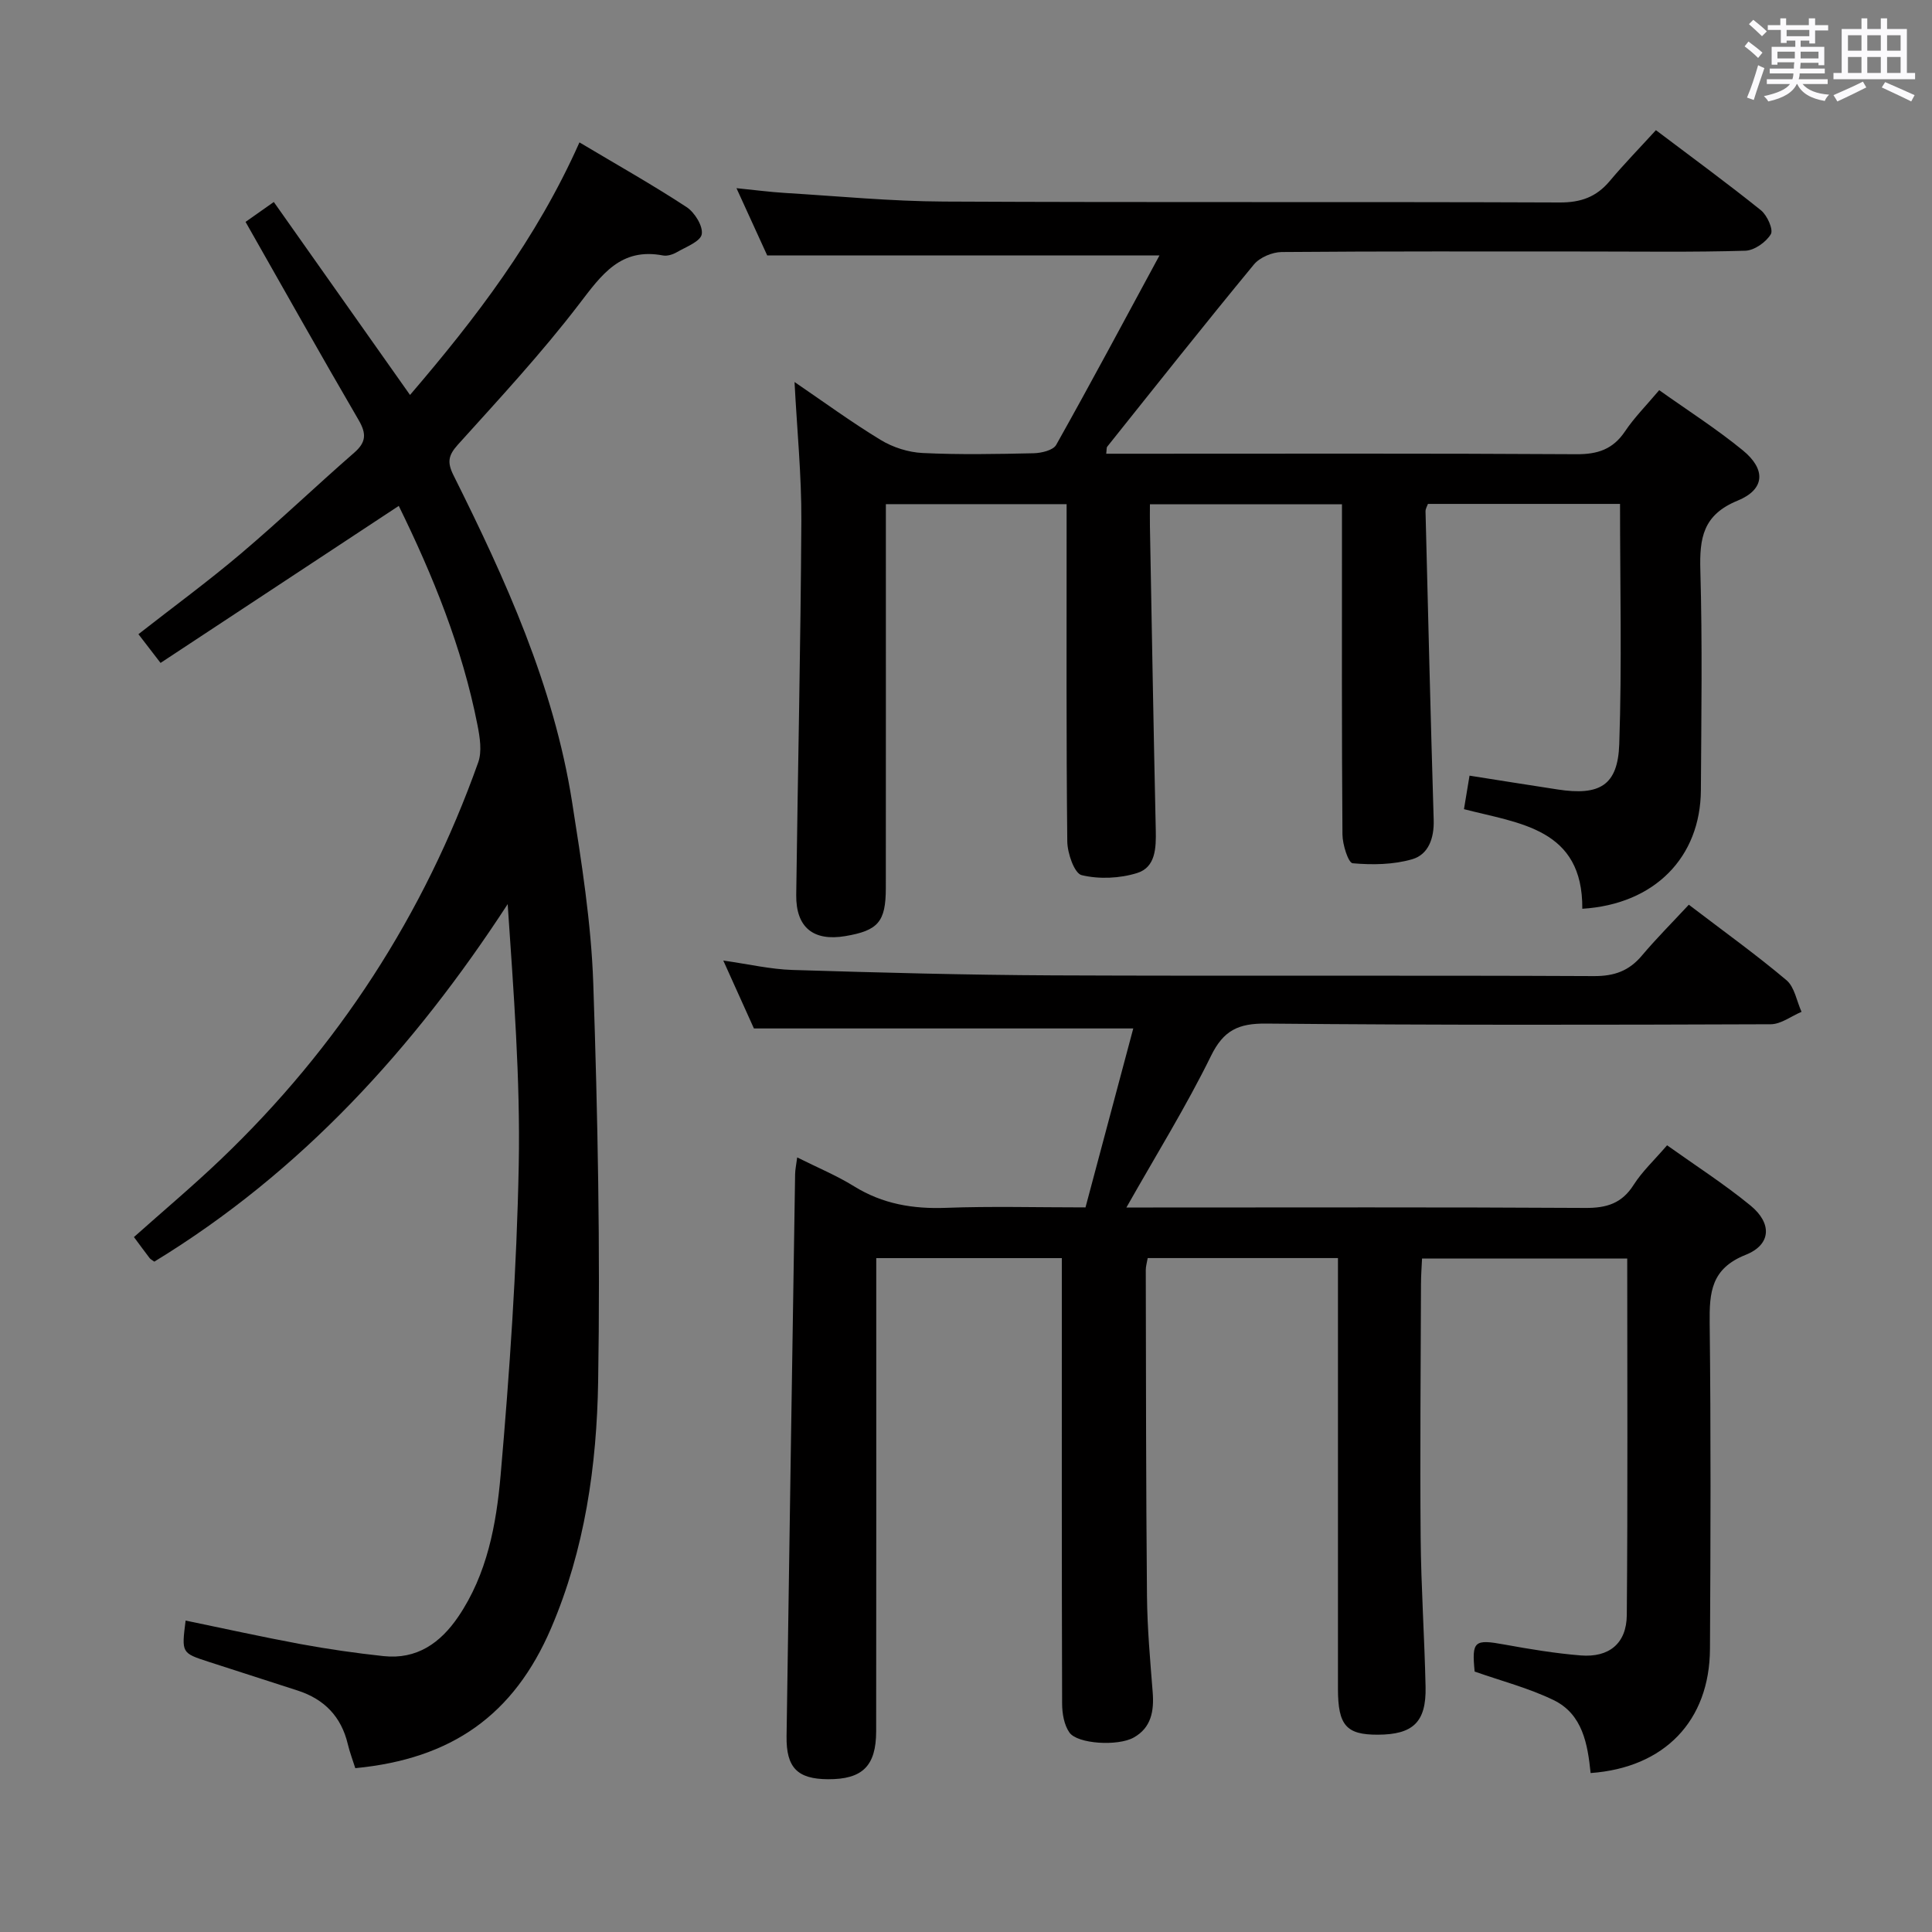 <svg enable-background="new 0 0 400 400" viewBox="0 0 400 400" xmlns="http://www.w3.org/2000/svg"><rect x="0" y="0" width="400" height="400" fill="#808080" stroke="none"/><path d="m361.2 9.6.8-1c.9.7 1.9 1.4 2.9 2.3l-.9 1.1c-1-1-2-1.8-2.8-2.4zm.5 10.6c.9-2.1 1.6-4.3 2.3-6.7.4.2.8.4 1.3.6-.7 2.1-1.5 4.3-2.2 6.6zm.4-15.2.9-.9c1 .8 2 1.6 2.8 2.4l-1 1c-.9-.9-1.8-1.7-2.7-2.5zm12.5-1.2h1.2v1.4h2.7v1.1h-2.7v2.7h-1.2v-.6h-1.8v1.3h4.9v3.8h-1.2v-.5h-3.7c0 .4-.1.9-.1 1.2h5.1v1h-5.2c0 .5-.1.9-.2 1.2h6v1h-5.2c1.1 1.3 2.9 2 5.5 2.2-.4.4-.7.8-.9 1.3-2.9-.5-4.8-1.6-5.7-3.5h-.1c-.8 1.7-2.7 2.9-5.9 3.6-.2-.4-.6-.8-.9-1.1 2.8-.6 4.6-1.4 5.4-2.5h-4.8v-1h5.3c.1-.3.2-.7.2-1.2h-4.9v-1h5c0-.4 0-.8.1-1.3h-3.5v.5h-1.2v-3.7h4.9v-1.3h-1.8v.5h-1.2v-2.7h-2.7v-1h2.6v-1.4h1.2v1.4h4.7v-1.4zm-6.6 8.3h3.6c0-.4 0-.9 0-1.4h-3.6zm1.9-4.6h4.7v-1.3h-4.7zm6.6 3.2h-3.7v1.4h3.7z" fill="#fbfafc"/><path d="m385.3 3.8h1.3v2.2h2.8v-2.2h1.3v2.2h4.1v9.1h1.7v1.3h-16.9v-1.3h1.7v-9.1h4.1v-2.2zm.4 13.1.7 1.2c-1.8.9-3.8 1.9-6 2.9-.2-.4-.5-.8-.8-1.3 2.3-1 4.3-1.9 6.1-2.8zm-3.1-6.4h2.8v-3.2h-2.8zm0 4.6h2.8v-3.3h-2.8zm4-4.6h2.8v-3.2h-2.8zm0 4.6h2.8v-3.3h-2.8zm3.7 1.9c2.1.9 4.1 1.8 6.1 2.7l-.7 1.3c-2.2-1.1-4.2-2-6.1-2.9zm3.2-9.7h-2.8v3.2h2.8v-3.1zm-2.8 7.8h2.8v-3.3h-2.8z" fill="#fbfafc"/><g fill="#010000"><path d="m349.65 187.31c7.36 5.62 14 10.38 20.22 15.63 1.68 1.42 2.11 4.33 3.12 6.55-2.13.89-4.25 2.56-6.38 2.57-34.83.13-69.66.19-104.49-.14-5.72-.05-8.8 1.38-11.41 6.72-5.11 10.42-11.26 20.33-17.5 31.36h5.53c29.83 0 59.66-.09 89.49.09 4.4.03 7.56-.93 10-4.78 1.76-2.77 4.25-5.08 6.92-8.19 5.83 4.16 11.81 8 17.27 12.47 4.5 3.69 4.31 8.1-1 10.21-7.15 2.85-7.52 7.74-7.45 14.11.26 22.5.19 45 .06 67.49-.08 14.89-9.42 24.59-24.71 25.69-.61-5.96-1.64-12.17-7.64-15.09-5.16-2.51-10.83-3.97-16.37-5.92-.62-6.34-.08-6.74 6.2-5.59 5.22.95 10.48 1.82 15.76 2.25 5.87.47 9.49-2.48 9.54-8.35.21-24.48.09-48.96.09-73.83-14.16 0-28.06 0-42.48 0-.08 1.77-.22 3.53-.22 5.3-.05 17.5-.22 35-.07 52.49.09 10.31.8 20.61 1.02 30.92.15 7.28-2.6 9.86-9.9 9.88-6.51.02-8.23-1.93-8.24-9.47-.01-27.83 0-55.66 0-83.5 0-1.8 0-3.6 0-5.71-13.32 0-26.23 0-39.39 0-.15.9-.4 1.68-.4 2.46.05 22.5.04 44.99.25 67.49.06 6.64.66 13.29 1.18 19.92.31 3.91-.29 7.38-3.95 9.41-3.28 1.82-11.61 1.32-13.28-1.04-1.12-1.58-1.52-3.98-1.52-6.02-.09-28.66-.06-57.33-.06-86 0-1.96 0-3.93 0-6.21-12.9 0-25.3 0-38.42 0v5.95c0 30.67.02 61.33-.02 92-.01 7.23-2.86 9.98-9.99 9.94-6.31-.04-8.65-2.39-8.56-8.89.56-38.79 1.16-77.58 1.77-116.37.01-.95.23-1.9.43-3.48 4.19 2.1 8.18 3.75 11.79 5.99 5.91 3.66 12.18 4.71 19.04 4.45 9.31-.35 18.65-.09 28.86-.09 3.29-12.32 6.6-24.72 9.89-37.05-26.44 0-52.13 0-78.54 0-1.77-3.92-3.92-8.7-6.34-14.06 5.21.74 9.77 1.81 14.35 1.95 17.97.55 35.94 1.04 53.92 1.12 37.33.16 74.66-.03 111.99.15 4.23.02 7.27-1.08 9.94-4.26 2.98-3.54 6.28-6.83 9.7-10.52z"/><path d="m327.6 188.15c.13-16.64-12.98-17.64-24.5-20.62.4-2.42.74-4.5 1.15-6.94 6.21.98 12.22 1.94 18.24 2.86 8.71 1.34 12.47-.82 12.76-9.39.56-16.45.16-32.93.16-49.73-13.33 0-26.41 0-39.77 0-.13.39-.52.99-.5 1.58.53 21.3 1.05 42.59 1.69 63.88.11 3.74-1.08 7.12-4.43 8.1-3.9 1.14-8.26 1.2-12.34.84-.91-.08-2.11-3.88-2.12-5.97-.16-20.83-.1-41.66-.1-62.5 0-1.82 0-3.63 0-5.86-13.17 0-26.07 0-39.76 0 0 1.39-.03 2.97 0 4.55.39 20.97.74 41.95 1.21 62.92.08 3.7-.03 7.69-3.86 8.88-3.59 1.12-7.86 1.31-11.48.44-1.51-.36-2.95-4.52-2.98-6.97-.23-21.33-.13-42.66-.14-64 0-1.81 0-3.63 0-5.84-12.49 0-24.68 0-37.42 0v6.01c0 24.5.01 49-.01 73.5-.01 6.96-1.59 8.77-8.38 9.92-6.62 1.12-10.25-1.79-10.17-8.54.33-25.81.92-51.62 1.06-77.43.05-9.43-.9-18.86-1.41-28.75 5.86 3.99 11.69 8.26 17.84 12 2.53 1.54 5.73 2.56 8.68 2.7 7.65.37 15.33.22 22.99.05 1.61-.04 4.03-.61 4.66-1.73 7.21-12.84 14.14-25.83 21.39-39.23-27.84 0-54.19 0-81.22 0-1.72-3.76-3.84-8.39-6.36-13.92 3.81.38 6.94.8 10.09.99 10.95.66 21.9 1.73 32.85 1.78 42.5.21 85 .02 127.49.19 4.4.02 7.6-1.14 10.37-4.44 2.99-3.56 6.24-6.89 9.56-10.53 7.8 5.89 14.9 11.08 21.75 16.59 1.29 1.04 2.61 4 2.04 4.95-.99 1.65-3.41 3.36-5.28 3.42-10.82.32-21.66.16-32.49.16-21.17 0-42.33-.07-63.5.11-1.96.02-4.54 1.11-5.76 2.59-10.27 12.45-20.29 25.1-30.36 37.71-.17.21-.1.61-.21 1.46h5.34c30.67 0 61.33-.09 92 .1 4.41.03 7.57-1.01 10.07-4.73 1.93-2.88 4.43-5.38 7.08-8.53 5.82 4.14 11.82 7.97 17.29 12.44 4.83 3.94 4.65 8.09-1.05 10.43-7.21 2.95-7.91 7.77-7.72 14.45.43 15.15.2 30.33.11 45.49-.08 13.89-9.57 23.63-24.55 24.56z"/><path d="m82.56 104.74c-16.69 11-32.89 21.68-49.32 32.51-1.94-2.52-3.13-4.07-4.58-5.95 7.14-5.59 14.37-10.88 21.18-16.65 8-6.77 15.58-14.03 23.49-20.92 2.48-2.16 2.57-3.92.94-6.73-7.86-13.48-15.49-27.09-23.43-41.06 1.66-1.17 3.37-2.37 5.85-4.12 9.48 13.43 18.74 26.55 28.2 39.95 13.57-15.83 26.16-32.24 35.08-52.29 7.83 4.67 15.15 8.79 22.17 13.39 1.68 1.1 3.44 3.94 3.15 5.62-.26 1.51-3.25 2.62-5.15 3.72-.83.48-1.98.85-2.88.68-8.78-1.67-12.71 4-17.36 10.07-7.77 10.16-16.51 19.58-25.09 29.09-2 2.22-2.26 3.65-.93 6.33 10.78 21.6 20.77 43.54 24.56 67.64 1.96 12.46 3.96 25.02 4.39 37.59.93 27.45 1.46 54.94 1.01 82.39-.28 17.43-2.76 34.83-9.75 51.12-7.71 17.96-20.55 27.04-40.53 28.96-.51-1.61-1.14-3.26-1.55-4.97-1.35-5.7-4.87-9.32-10.38-11.1-6.15-1.99-12.31-3.96-18.46-5.96-5.6-1.82-5.59-1.83-4.74-8.53 7.94 1.64 15.82 3.39 23.75 4.86 5.7 1.05 11.45 1.88 17.22 2.5 6.88.74 11.77-2.7 15.48-8.16 6-8.84 7.88-19.14 8.77-29.32 1.86-21.35 3.34-42.77 3.75-64.19.34-17.87-1.06-35.77-2.29-54.02-19.41 29.8-42.74 55.47-73.16 74.02-.45-.33-.77-.48-.96-.72-1.01-1.32-1.99-2.66-3.26-4.37 6.02-5.37 12.2-10.56 18.02-16.12 24.24-23.16 42.02-50.58 53.26-82.16.81-2.28.34-5.21-.15-7.71-3.15-16.07-9.28-31.08-16.3-45.39z"/></g></svg>